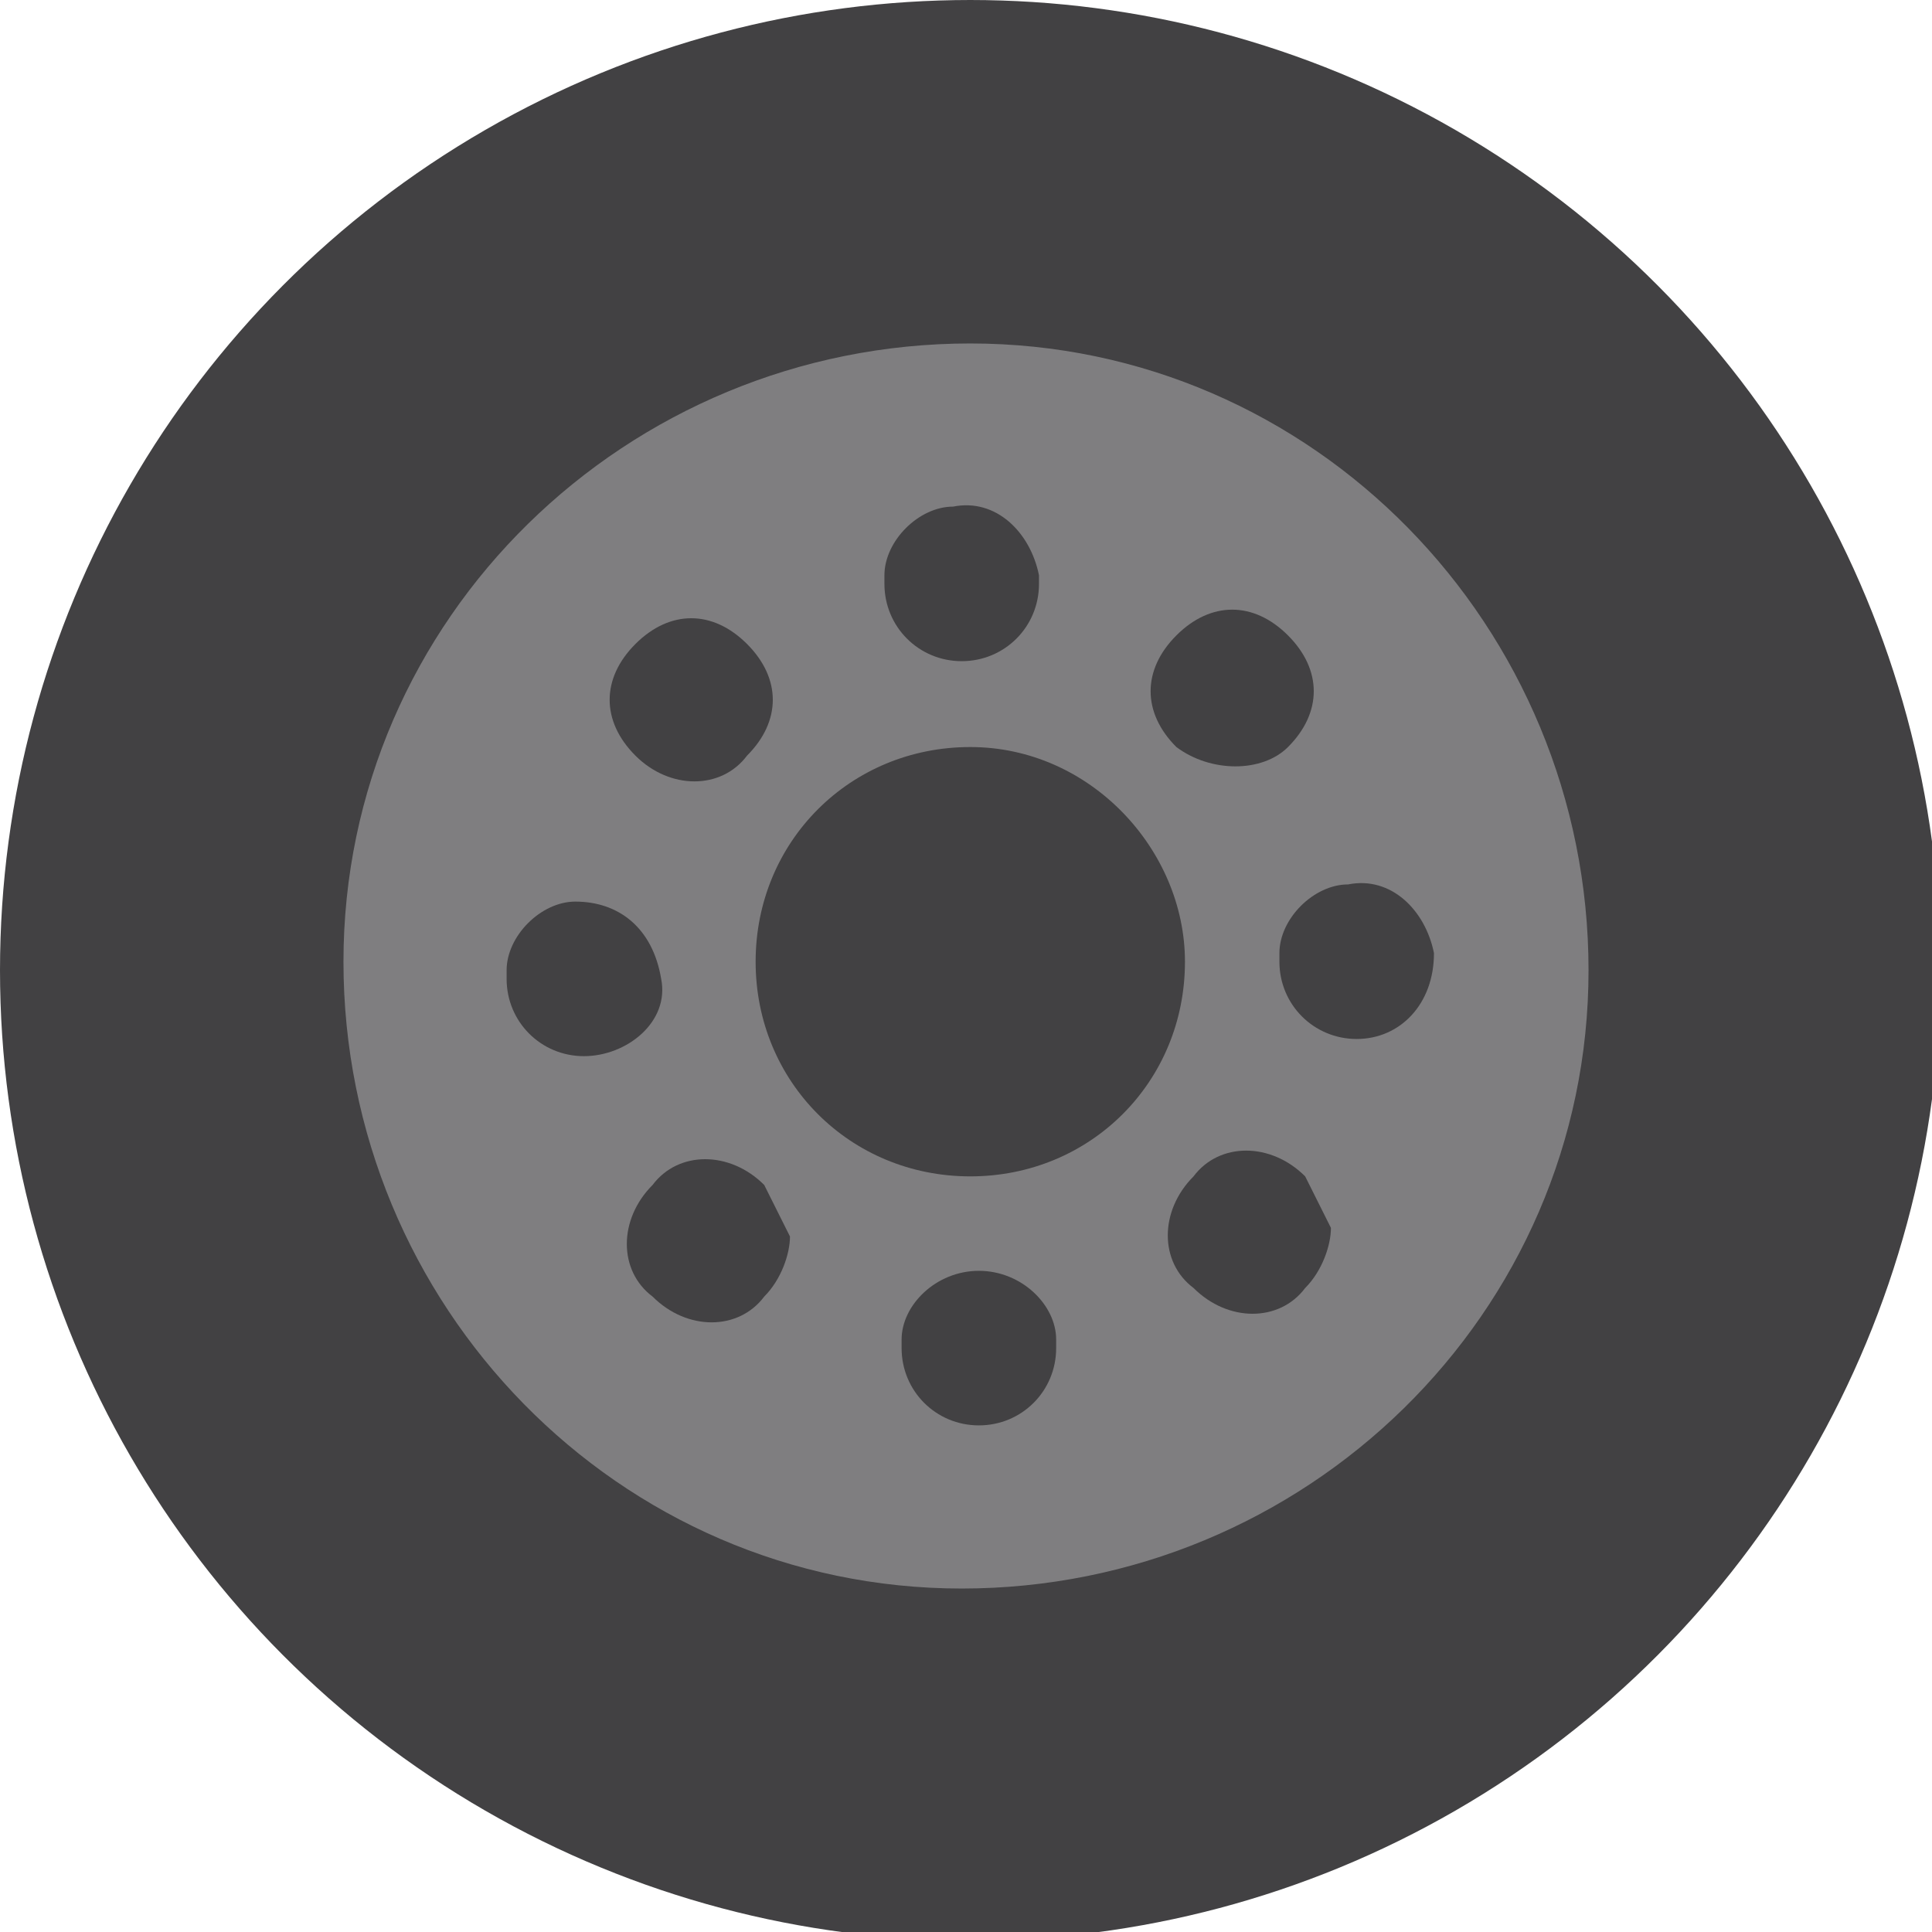 <?xml version="1.0" encoding="utf-8"?>
<!-- Generator: Adobe Illustrator 21.0.0, SVG Export Plug-In . SVG Version: 6.00 Build 0)  -->
<svg version="1.1" id="Layer_1" xmlns="http://www.w3.org/2000/svg" xmlns:xlink="http://www.w3.org/1999/xlink" x="0px" y="0px"
	 viewBox="0 0 22.5 22.5" style="enable-background:new 0 0 22.5 22.5;" xml:space="preserve">
<style type="text/css">
	.st0{fill:#424143;}
	.st1{fill:#BCBDBF;
	opacity: 0.5;}
</style>
<circle class="st0" cx="11.3" cy="11.3" r="11.3"/>
<g>
	<path id="Fill-116_1_" class="st1" d="M11.3,4C7.3,4,4,7.2,4,11.2c0,4,3.2,7.3,7.2,7.3s7.3-3.2,7.3-7.2c0,0,0,0,0,0
		C18.5,7.3,15.3,4,11.3,4C11.3,4,11.3,4,11.3,4"/>
	<path id="Fill-117_1_" class="st0" d="M11.2,7.7c0.5,0,0.9-0.4,0.9-0.9c0,0,0,0,0-0.1c-0.1-0.5-0.5-0.9-1-0.8
		c-0.4,0-0.8,0.4-0.8,0.8c0,0,0,0,0,0.1C10.3,7.3,10.7,7.7,11.2,7.7"/>
	<path id="Fill-118_1_" class="st0" d="M8.7,8.8c0.4-0.4,0.4-0.9,0-1.3c-0.4-0.4-0.9-0.4-1.3,0S7,8.4,7.4,8.8c0,0,0,0,0,0
		C7.8,9.2,8.4,9.2,8.7,8.8"/>
	<path id="Fill-119_1_" class="st0" d="M7.7,11.4C7.7,11.4,7.7,11.4,7.7,11.4c-0.1-0.6-0.5-0.9-1-0.9c-0.4,0-0.8,0.4-0.8,0.8
		c0,0,0,0,0,0.1c0,0.5,0.4,0.9,0.9,0.9C7.3,12.3,7.8,11.9,7.7,11.4C7.8,11.4,7.8,11.4,7.7,11.4"/>
	<path id="Fill-120_1_" class="st0" d="M16.7,11.1c-0.1-0.5-0.5-0.9-1-0.8c-0.4,0-0.8,0.4-0.8,0.8c0,0,0,0,0,0.1
		c0,0.5,0.4,0.9,0.9,0.9C16.3,12.1,16.7,11.7,16.7,11.1C16.7,11.2,16.7,11.2,16.7,11.1C16.7,11.2,16.7,11.2,16.7,11.1"/>
	<path id="Fill-121_1_" class="st0" d="M15,8.7c0.4-0.4,0.4-0.9,0-1.3c-0.4-0.4-0.9-0.4-1.3,0s-0.4,0.9,0,1.3c0,0,0,0,0,0
		C14.1,9,14.7,9,15,8.7"/>
	<path id="Fill-122_1_" class="st0" d="M8.9,13.8c-0.4-0.4-1-0.4-1.3,0c-0.4,0.4-0.4,1,0,1.3c0.4,0.4,1,0.4,1.3,0
		c0.2-0.2,0.3-0.5,0.3-0.7C9.1,14.2,9,14,8.9,13.8"/>
	<path id="Fill-123_1_" class="st0" d="M11.4,14.8c-0.5,0-0.9,0.4-0.9,0.8c0,0,0,0,0,0.1c0,0.5,0.4,0.9,0.9,0.9
		c0.5,0,0.9-0.4,0.9-0.9c0,0,0,0,0,0c0,0,0,0,0-0.1C12.3,15.2,11.9,14.8,11.4,14.8"/>
	<path id="Fill-124_1_" class="st0" d="M15.2,13.7c-0.4-0.4-1-0.4-1.3,0c-0.4,0.4-0.4,1,0,1.3c0.4,0.4,1,0.4,1.3,0
		c0.2-0.2,0.3-0.5,0.3-0.7C15.4,14.1,15.3,13.9,15.2,13.7"/>
	<path id="Fill-125_1_" class="st0" d="M11.3,8.7c-1.4,0-2.5,1.1-2.5,2.5s1.1,2.5,2.5,2.5c1.4,0,2.5-1.1,2.5-2.5c0,0,0,0,0,0
		C13.8,9.9,12.7,8.7,11.3,8.7C11.3,8.7,11.3,8.7,11.3,8.7"/>
</g>
</svg>
